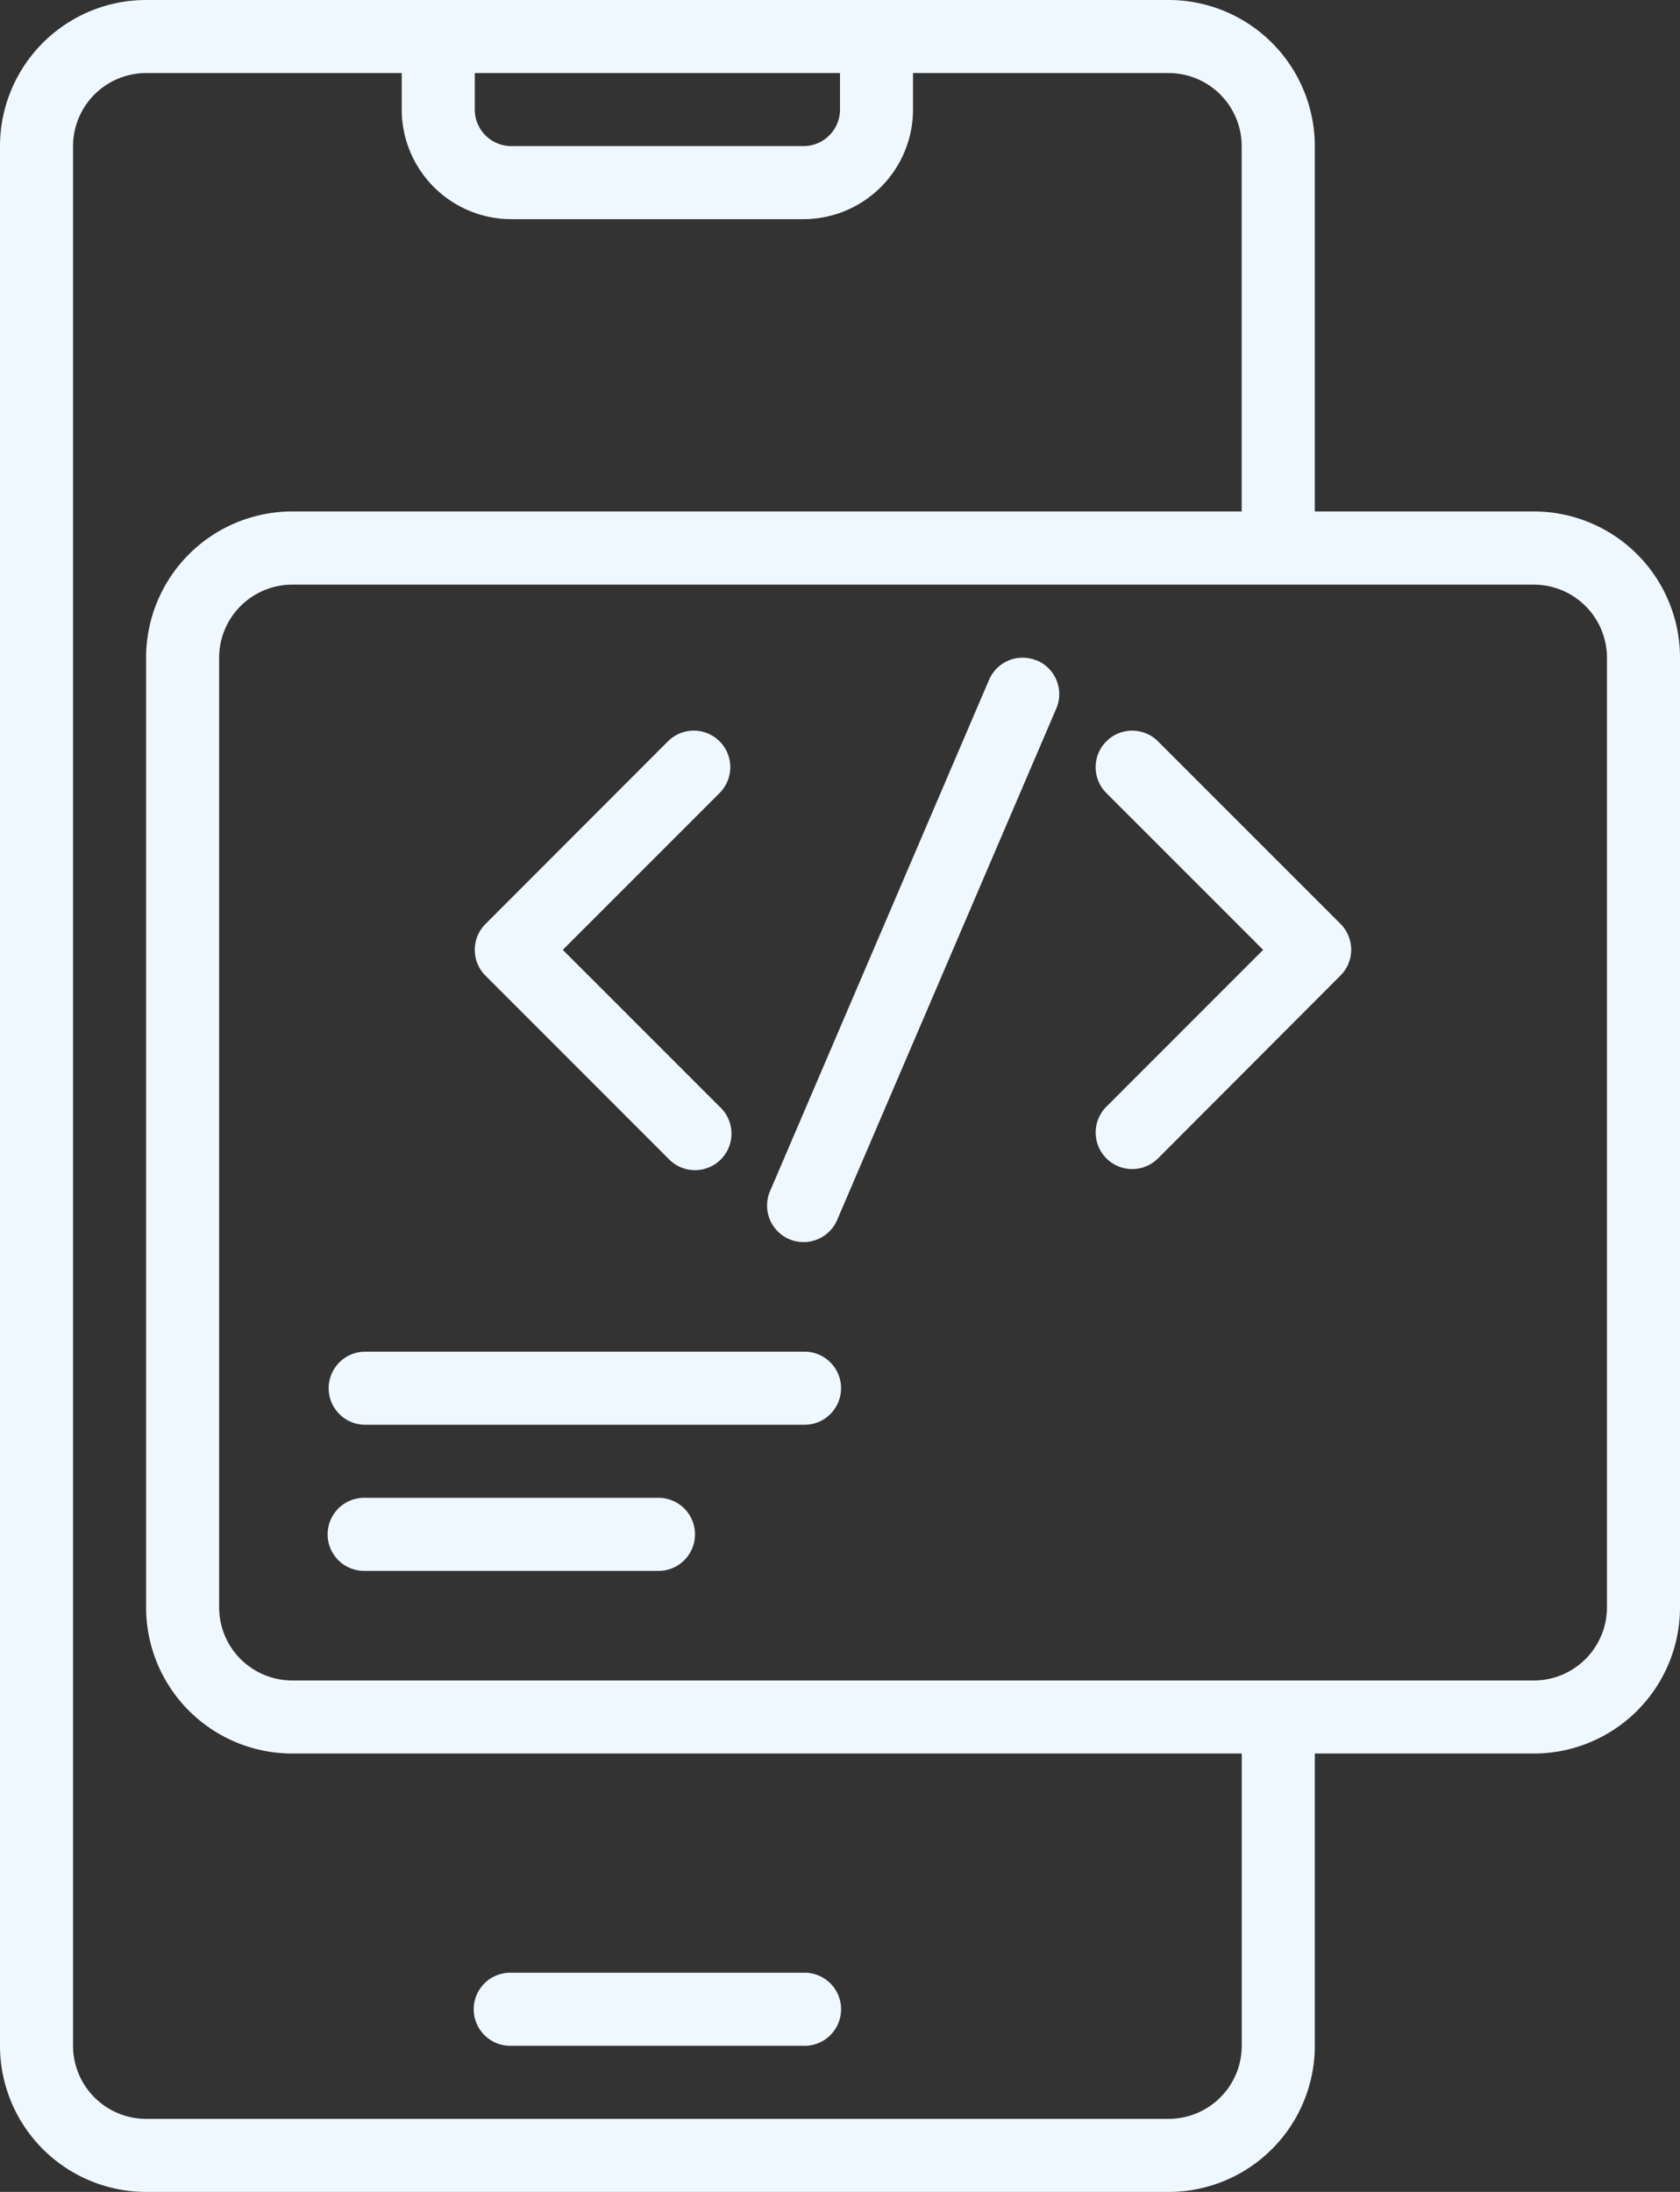 <svg xmlns:xlink="http://www.w3.org/1999/xlink" class="hvr-icon" xmlns="http://www.w3.org/2000/svg" width="54.9" height="71.609" viewBox="0 0 54.9 71.609"><rect x="0" y="0" width="54.9" height="71.609" fill="#333333" stroke="none"/><g transform="translate(-9 -2)"><path d="M59.126,18.709H51.966V6.774A4.779,4.779,0,0,0,47.192,2H13.774A4.779,4.779,0,0,0,9,6.774V68.835a4.779,4.779,0,0,0,4.774,4.774H47.192a4.779,4.779,0,0,0,4.774-4.774V59.287h7.161A4.779,4.779,0,0,0,63.9,54.513V23.483a4.779,4.779,0,0,0-4.774-4.774ZM36.45,4.387V5.58a1.194,1.194,0,0,1-1.193,1.193H25.709A1.194,1.194,0,0,1,24.515,5.58V4.387ZM49.579,68.835a2.39,2.39,0,0,1-2.387,2.387H13.774a2.39,2.39,0,0,1-2.387-2.387V6.774a2.39,2.39,0,0,1,2.387-2.387h8.354V5.58a3.584,3.584,0,0,0,3.58,3.58h9.548a3.584,3.584,0,0,0,3.58-3.58V4.387h8.354a2.39,2.39,0,0,1,2.387,2.387V18.709H18.548a4.779,4.779,0,0,0-4.774,4.774V54.513a4.779,4.779,0,0,0,4.774,4.774H49.579ZM61.513,54.513A2.39,2.39,0,0,1,59.126,56.9H18.548a2.39,2.39,0,0,1-2.387-2.387V23.483A2.39,2.39,0,0,1,18.548,21.1H59.126a2.39,2.39,0,0,1,2.387,2.387Z" transform="translate(0)" fill="aliceblue"></path><path d="M28.317,35.972A1.193,1.193,0,1,0,30,34.284l-5.124-5.123L30,24.037a1.193,1.193,0,1,0-1.688-1.688L22.35,28.317a1.193,1.193,0,0,0,0,1.688Z" transform="translate(2.515 3.87)" fill="aliceblue"></path><path d="M41.037,22.35a1.193,1.193,0,1,0-1.688,1.688l5.124,5.123L39.35,34.285a1.193,1.193,0,1,0,1.688,1.688L47,30a1.193,1.193,0,0,0,0-1.688Z" transform="translate(5.805 3.87)" fill="aliceblue"></path><path d="M38.824,20.1a1.192,1.192,0,0,0-1.566.627L30.1,37.433a1.193,1.193,0,1,0,2.194.939l7.161-16.709a1.193,1.193,0,0,0-.627-1.566Z" transform="translate(4.063 3.483)" fill="aliceblue"></path><path d="M33.515,39H19.193a1.193,1.193,0,0,0,0,2.387H33.515a1.194,1.194,0,1,0,0-2.387Z" transform="translate(1.741 7.159)" fill="aliceblue"></path><path d="M28.741,43H19.194a1.194,1.194,0,1,0,0,2.387h9.548a1.194,1.194,0,1,0,0-2.387Z" transform="translate(1.741 7.933)" fill="aliceblue"></path><path d="M23.194,58.387h9.548a1.194,1.194,0,1,0,0-2.387H23.194a1.194,1.194,0,1,0,0,2.387Z" transform="translate(2.515 10.448)" fill="aliceblue"></path></g></svg>